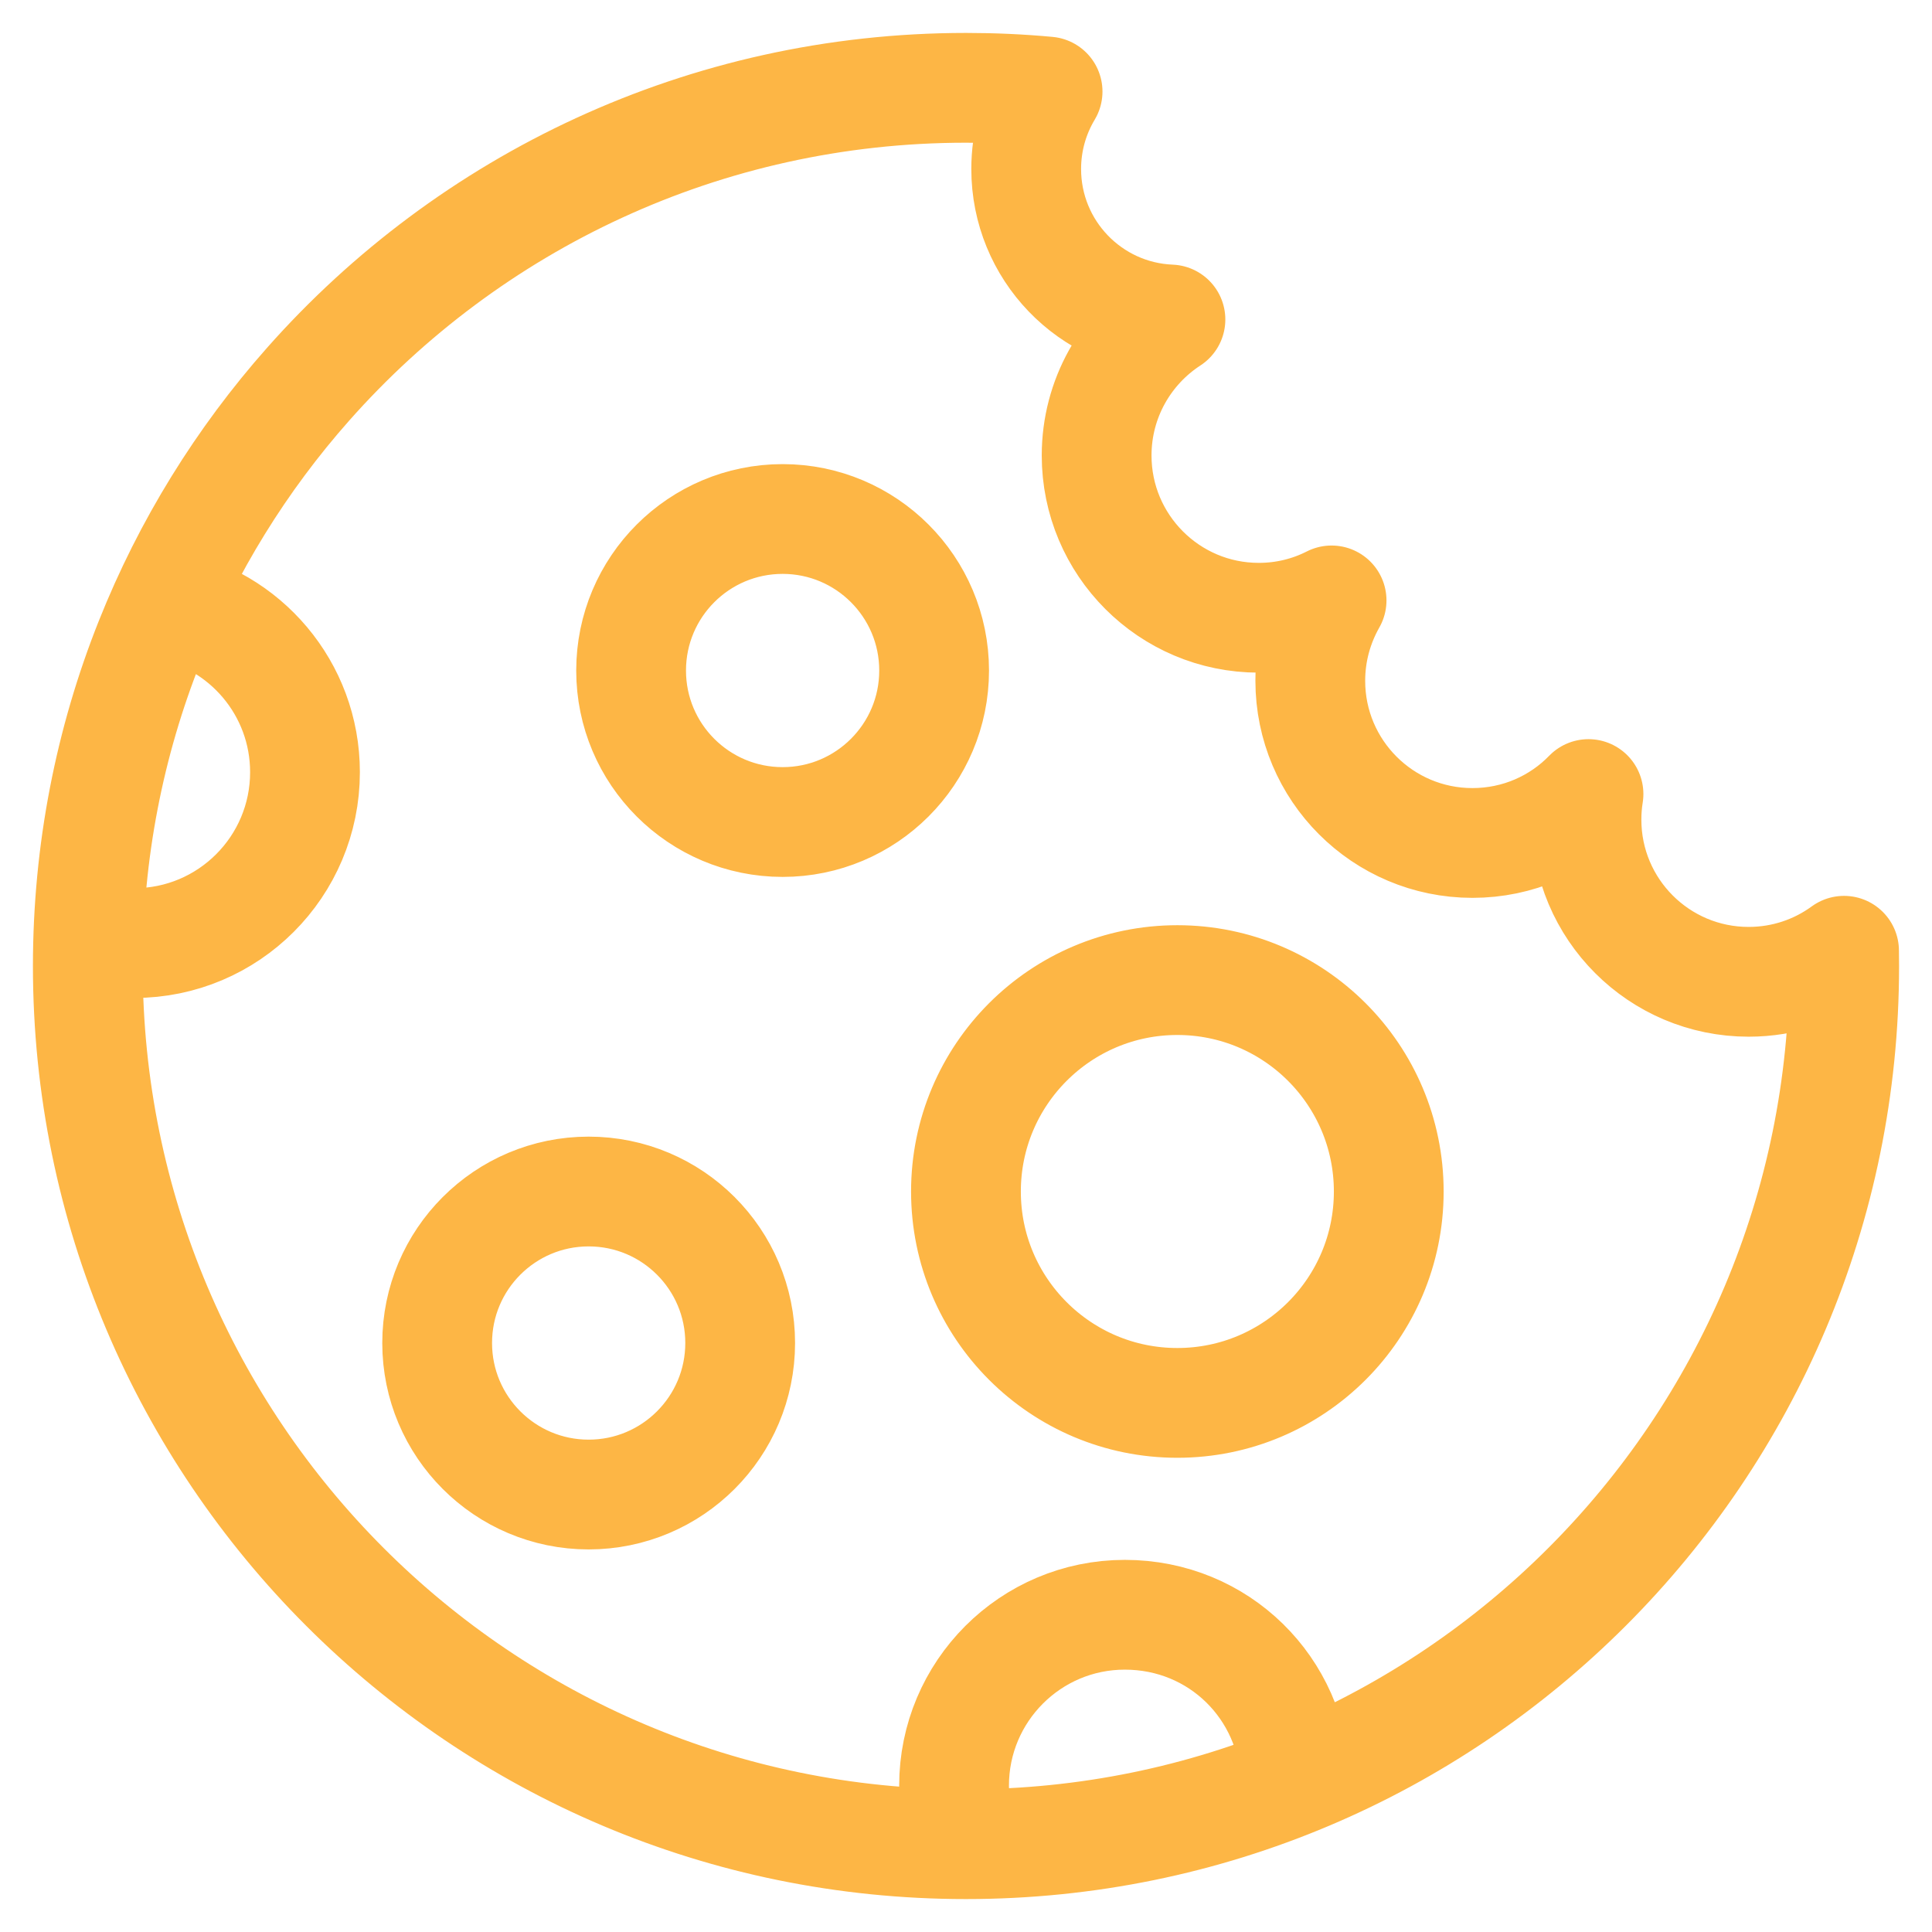 <svg width="44" height="44" viewBox="0 0 44 44" fill="none" xmlns="http://www.w3.org/2000/svg">
    <path id="325-cookies" d="M21.965 42C21.811 41.585 21.728 41.136 21.728 40.667C21.728 38.519 23.469 36.775 25.617 36.775C27.765 36.775 29.441 38.452 29.506 40.543M3.769 13.765C5.577 14.097 6.946 15.681 6.946 17.586C6.946 19.735 5.205 21.478 3.057 21.478C2.696 21.478 2.346 21.429 2.013 21.333M42 22.001C42 33.046 33.046 42 21.999 42C10.951 42 2 33.046 2 22.001C2 19.389 2.5 16.893 3.411 14.605C4.272 12.442 5.499 10.464 7.018 8.749C10.683 4.61 16.037 2 22.001 2C22.628 2 23.247 2.028 23.858 2.085C23.549 2.601 23.371 3.204 23.371 3.849C23.371 5.695 24.828 7.201 26.656 7.276C25.645 7.934 24.975 9.076 24.975 10.373C24.975 12.413 26.628 14.069 28.668 14.069C29.266 14.069 29.828 13.927 30.326 13.674C30.019 14.216 29.841 14.837 29.841 15.505C29.841 17.545 31.494 19.198 33.534 19.198C34.57 19.198 35.509 18.773 36.177 18.084C36.146 18.275 36.131 18.468 36.131 18.667C36.131 20.707 37.784 22.36 39.824 22.36C40.638 22.36 41.389 22.097 41.997 21.653C41.997 21.769 42 21.888 42 22.004V22.001ZM21.274 15.271C21.274 17.176 19.729 18.721 17.824 18.721C15.918 18.721 14.373 17.176 14.373 15.271C14.373 13.365 15.918 11.82 17.824 11.82C19.729 11.82 21.274 13.365 21.274 15.271ZM16.857 30.586C16.857 32.492 15.312 34.037 13.406 34.037C11.501 34.037 9.956 32.492 9.956 30.586C9.956 28.68 11.501 27.136 13.406 27.136C15.312 27.136 16.857 28.68 16.857 30.586ZM31.628 27.136C31.628 29.795 29.472 31.95 26.813 31.95C24.154 31.95 21.999 29.795 21.999 27.136C21.999 24.477 24.154 22.321 26.813 22.321C29.472 22.321 31.628 24.477 31.628 27.136Z" stroke="#FDB645" stroke-width="2.5" stroke-linecap="round" stroke-linejoin="round"/>
</svg>
